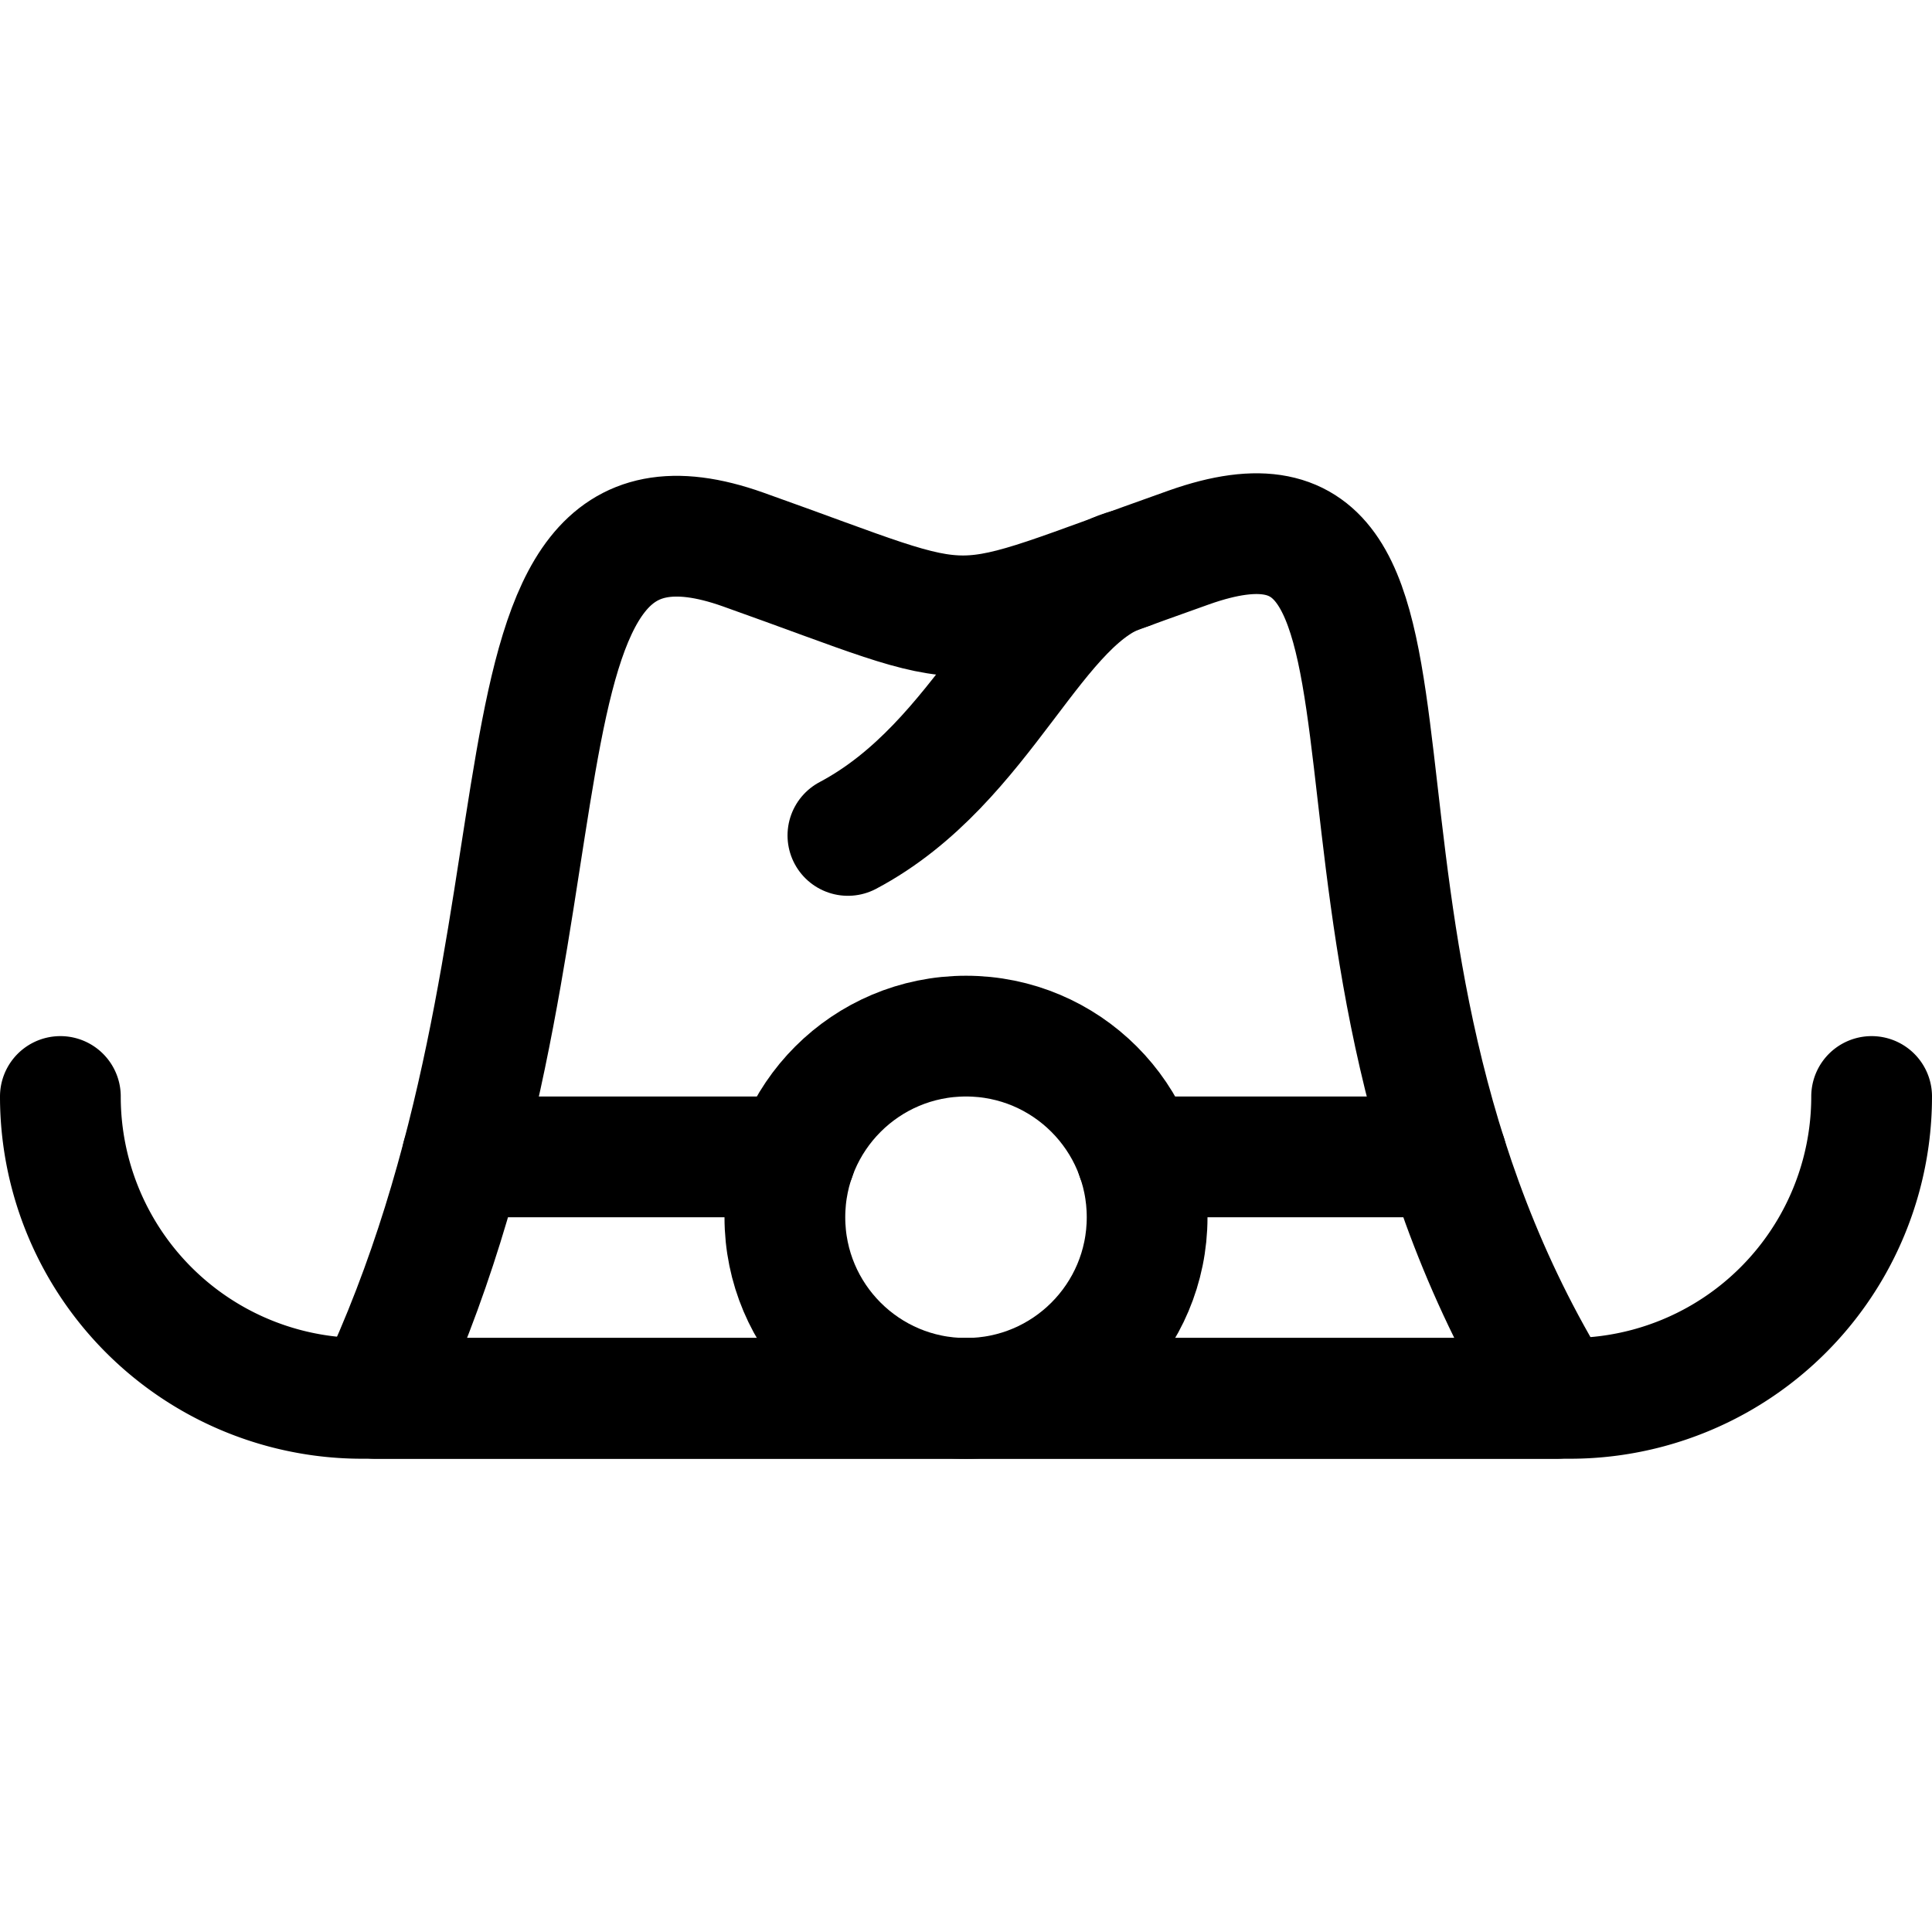 <svg id="Regular" xmlns="http://www.w3.org/2000/svg" viewBox="0 0 24 24"><defs><style>.cls-1{fill:none;stroke:#000;stroke-linecap:round;stroke-linejoin:round;stroke-width:1.5px;}</style></defs><title>hat-lady-cowboy</title><path class="cls-1" d="M14.771,6.8c-3.184,1.125-2.422,1.134-5.54.026C5.724,5.58,7.392,11.614,4.663,17.371H19.337C15.772,11.6,18.368,5.528,14.771,6.8Z"/><path class="cls-1" d="M14.018,7.07c-1.176.325-1.771,2.4-3.485,3.308"/><path class="cls-1" d="M23.25,13.621a3.749,3.749,0,0,1-3.75,3.75H4.5a3.749,3.749,0,0,1-3.75-3.75"/><circle class="cls-1" cx="12" cy="15.121" r="2.25"/><line class="cls-1" x1="5.741" y1="14.371" x2="9.879" y2="14.371"/><line class="cls-1" x1="17.971" y1="14.371" x2="14.121" y2="14.371"/></svg>